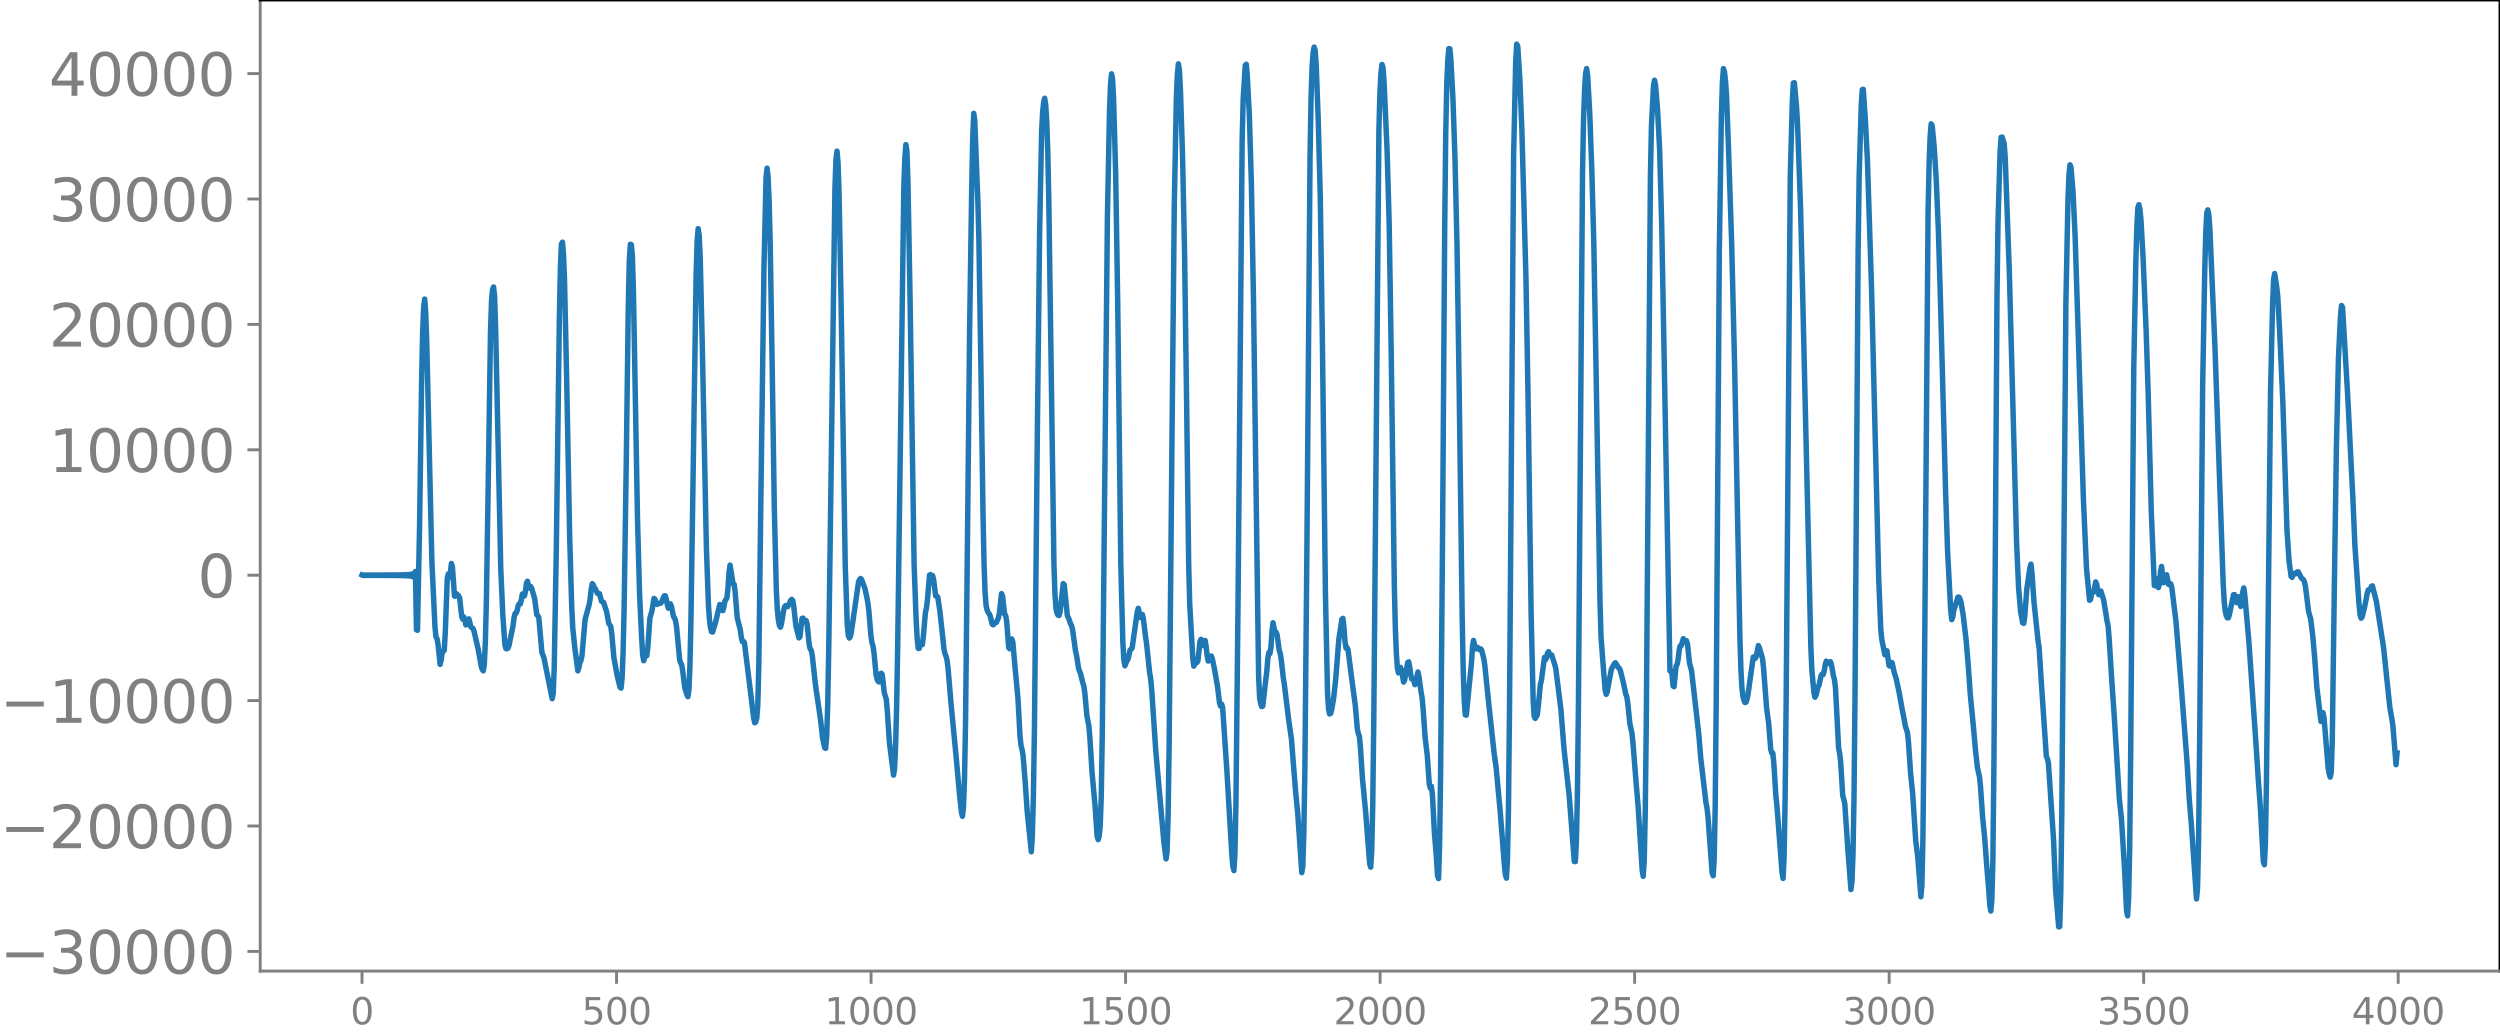<svg xmlns="http://www.w3.org/2000/svg" xmlns:xlink="http://www.w3.org/1999/xlink" width="913.477" height="377.053" viewBox="0 0 685.107 282.79"><defs><style>*{stroke-linejoin:round;stroke-linecap:butt}</style></defs><g id="figure_1"><path id="patch_1" d="M0 282.79h685.107V0H0v282.79z" style="fill:none"/><g id="axes_1"><path id="patch_2" d="M71.308 266.112h613.8V0h-613.8v266.112z" style="fill:none"/><g id="matplotlib.axis_1"><g id="xtick_1"><g id="line2d_1"><defs><path id="m0955683f79" d="M0 0v3.5" style="stroke:gray;stroke-width:.8"/></defs><use xlink:href="#m0955683f79" x="99.207" y="266.112" style="fill:gray;stroke:gray;stroke-width:.8"/></g><g id="text_1" style="fill:gray" transform="matrix(.1 0 0 -.1 96.026 280.71)"><defs><path id="DejaVuSans-30" d="M2034 4250q-487 0-733-480-245-479-245-1442 0-959 245-1439 246-480 733-480 491 0 736 480 246 480 246 1439 0 963-246 1442-245 480-736 480zm0 500q785 0 1199-621 414-620 414-1801 0-1178-414-1799Q2819-91 2034-91q-784 0-1198 620-414 621-414 1799 0 1181 414 1801 414 621 1198 621z" transform="scale(.016)"/></defs><use xlink:href="#DejaVuSans-30"/></g></g><g id="xtick_2"><use xlink:href="#m0955683f79" id="line2d_2" x="168.958" y="266.112" style="fill:gray;stroke:gray;stroke-width:.8"/><g id="text_2" style="fill:gray" transform="matrix(.1 0 0 -.1 159.414 280.71)"><defs><path id="DejaVuSans-35" d="M691 4666h2478v-532H1269V2991q137 47 274 70 138 23 276 23 781 0 1237-428 457-428 457-1159 0-753-469-1171Q2575-91 1722-91q-294 0-599 50Q819 9 494 109v635q281-153 581-228t634-75q541 0 856 284 316 284 316 772 0 487-316 771-315 285-856 285-253 0-505-56-251-56-513-175v2344z" transform="scale(.016)"/></defs><use xlink:href="#DejaVuSans-35"/><use xlink:href="#DejaVuSans-30" x="63.623"/><use xlink:href="#DejaVuSans-30" x="127.246"/></g></g><g id="xtick_3"><use xlink:href="#m0955683f79" id="line2d_3" x="238.708" y="266.112" style="fill:gray;stroke:gray;stroke-width:.8"/><g id="text_3" style="fill:gray" transform="matrix(.1 0 0 -.1 225.982 280.71)"><defs><path id="DejaVuSans-31" d="M794 531h1031v3560L703 3866v575l1116 225h631V531h1031V0H794v531z" transform="scale(.016)"/></defs><use xlink:href="#DejaVuSans-31"/><use xlink:href="#DejaVuSans-30" x="63.623"/><use xlink:href="#DejaVuSans-30" x="127.246"/><use xlink:href="#DejaVuSans-30" x="190.869"/></g></g><g id="xtick_4"><use xlink:href="#m0955683f79" id="line2d_4" x="308.457" y="266.112" style="fill:gray;stroke:gray;stroke-width:.8"/><g id="text_4" style="fill:gray" transform="matrix(.1 0 0 -.1 295.733 280.71)"><use xlink:href="#DejaVuSans-31"/><use xlink:href="#DejaVuSans-35" x="63.623"/><use xlink:href="#DejaVuSans-30" x="127.246"/><use xlink:href="#DejaVuSans-30" x="190.869"/></g></g><g id="xtick_5"><use xlink:href="#m0955683f79" id="line2d_5" x="378.207" y="266.112" style="fill:gray;stroke:gray;stroke-width:.8"/><g id="text_5" style="fill:gray" transform="matrix(.1 0 0 -.1 365.483 280.71)"><defs><path id="DejaVuSans-32" d="M1228 531h2203V0H469v531q359 372 979 998 621 627 780 809 303 340 423 576 121 236 121 464 0 372-261 606-261 235-680 235-297 0-627-103-329-103-704-313v638q381 153 712 231 332 78 607 78 725 0 1156-363 431-362 431-968 0-288-108-546-107-257-392-607-78-91-497-524-418-433-1181-1211z" transform="scale(.016)"/></defs><use xlink:href="#DejaVuSans-32"/><use xlink:href="#DejaVuSans-30" x="63.623"/><use xlink:href="#DejaVuSans-30" x="127.246"/><use xlink:href="#DejaVuSans-30" x="190.869"/></g></g><g id="xtick_6"><use xlink:href="#m0955683f79" id="line2d_6" x="447.957" y="266.112" style="fill:gray;stroke:gray;stroke-width:.8"/><g id="text_6" style="fill:gray" transform="matrix(.1 0 0 -.1 435.233 280.71)"><use xlink:href="#DejaVuSans-32"/><use xlink:href="#DejaVuSans-35" x="63.623"/><use xlink:href="#DejaVuSans-30" x="127.246"/><use xlink:href="#DejaVuSans-30" x="190.869"/></g></g><g id="xtick_7"><use xlink:href="#m0955683f79" id="line2d_7" x="517.707" y="266.112" style="fill:gray;stroke:gray;stroke-width:.8"/><g id="text_7" style="fill:gray" transform="matrix(.1 0 0 -.1 504.983 280.71)"><defs><path id="DejaVuSans-33" d="M2597 2516q453-97 707-404 255-306 255-756 0-690-475-1069Q2609-91 1734-91q-293 0-604 58T488 141v609q262-153 574-231 313-78 654-78 593 0 904 234t311 681q0 413-289 645-289 233-804 233h-544v519h569q465 0 712 186t247 536q0 359-255 551-254 193-729 193-260 0-557-57-297-56-653-174v562q360 100 674 150t592 50q719 0 1137-327 419-326 419-882 0-388-222-655t-631-370z" transform="scale(.016)"/></defs><use xlink:href="#DejaVuSans-33"/><use xlink:href="#DejaVuSans-30" x="63.623"/><use xlink:href="#DejaVuSans-30" x="127.246"/><use xlink:href="#DejaVuSans-30" x="190.869"/></g></g><g id="xtick_8"><use xlink:href="#m0955683f79" id="line2d_8" x="587.457" y="266.112" style="fill:gray;stroke:gray;stroke-width:.8"/><g id="text_8" style="fill:gray" transform="matrix(.1 0 0 -.1 574.732 280.71)"><use xlink:href="#DejaVuSans-33"/><use xlink:href="#DejaVuSans-35" x="63.623"/><use xlink:href="#DejaVuSans-30" x="127.246"/><use xlink:href="#DejaVuSans-30" x="190.869"/></g></g><g id="xtick_9"><use xlink:href="#m0955683f79" id="line2d_9" x="657.207" y="266.112" style="fill:gray;stroke:gray;stroke-width:.8"/><g id="text_9" style="fill:gray" transform="matrix(.1 0 0 -.1 644.482 280.71)"><defs><path id="DejaVuSans-34" d="M2419 4116 825 1625h1594v2491zm-166 550h794V1625h666v-525h-666V0h-628v1100H313v609l1940 2957z" transform="scale(.016)"/></defs><use xlink:href="#DejaVuSans-34"/><use xlink:href="#DejaVuSans-30" x="63.623"/><use xlink:href="#DejaVuSans-30" x="127.246"/><use xlink:href="#DejaVuSans-30" x="190.869"/></g></g></g><g id="matplotlib.axis_2"><g id="ytick_1"><g id="line2d_10"><defs><path id="m024eb749de" d="M0 0h-3.5" style="stroke:gray;stroke-width:.8"/></defs><use xlink:href="#m024eb749de" x="71.308" y="260.732" style="fill:gray;stroke:gray;stroke-width:.8"/></g><g id="text_10" style="fill:gray" transform="matrix(.16 0 0 -.16 0 266.81)"><defs><path id="DejaVuSans-2212" d="M678 2272h4006v-531H678v531z" transform="scale(.016)"/></defs><use xlink:href="#DejaVuSans-2212"/><use xlink:href="#DejaVuSans-33" x="83.789"/><use xlink:href="#DejaVuSans-30" x="147.412"/><use xlink:href="#DejaVuSans-30" x="211.035"/><use xlink:href="#DejaVuSans-30" x="274.658"/><use xlink:href="#DejaVuSans-30" x="338.281"/></g></g><g id="ytick_2"><use xlink:href="#m024eb749de" id="line2d_11" x="71.308" y="226.366" style="fill:gray;stroke:gray;stroke-width:.8"/><g id="text_11" style="fill:gray" transform="matrix(.16 0 0 -.16 0 232.445)"><use xlink:href="#DejaVuSans-2212"/><use xlink:href="#DejaVuSans-32" x="83.789"/><use xlink:href="#DejaVuSans-30" x="147.412"/><use xlink:href="#DejaVuSans-30" x="211.035"/><use xlink:href="#DejaVuSans-30" x="274.658"/><use xlink:href="#DejaVuSans-30" x="338.281"/></g></g><g id="ytick_3"><use xlink:href="#m024eb749de" id="line2d_12" x="71.308" y="192.001" style="fill:gray;stroke:gray;stroke-width:.8"/><g id="text_12" style="fill:gray" transform="matrix(.16 0 0 -.16 0 198.08)"><use xlink:href="#DejaVuSans-2212"/><use xlink:href="#DejaVuSans-31" x="83.789"/><use xlink:href="#DejaVuSans-30" x="147.412"/><use xlink:href="#DejaVuSans-30" x="211.035"/><use xlink:href="#DejaVuSans-30" x="274.658"/><use xlink:href="#DejaVuSans-30" x="338.281"/></g></g><g id="ytick_4"><use xlink:href="#m024eb749de" id="line2d_13" x="71.308" y="157.636" style="fill:gray;stroke:gray;stroke-width:.8"/><use xlink:href="#DejaVuSans-30" id="text_13" style="fill:gray" transform="matrix(.16 0 0 -.16 54.127 163.714)"/></g><g id="ytick_5"><use xlink:href="#m024eb749de" id="line2d_14" x="71.308" y="123.27" style="fill:gray;stroke:gray;stroke-width:.8"/><g id="text_14" style="fill:gray" transform="matrix(.16 0 0 -.16 13.408 129.349)"><use xlink:href="#DejaVuSans-31"/><use xlink:href="#DejaVuSans-30" x="63.623"/><use xlink:href="#DejaVuSans-30" x="127.246"/><use xlink:href="#DejaVuSans-30" x="190.869"/><use xlink:href="#DejaVuSans-30" x="254.492"/></g></g><g id="ytick_6"><use xlink:href="#m024eb749de" id="line2d_15" x="71.308" y="88.905" style="fill:gray;stroke:gray;stroke-width:.8"/><g id="text_15" style="fill:gray" transform="matrix(.16 0 0 -.16 13.408 94.983)"><use xlink:href="#DejaVuSans-32"/><use xlink:href="#DejaVuSans-30" x="63.623"/><use xlink:href="#DejaVuSans-30" x="127.246"/><use xlink:href="#DejaVuSans-30" x="190.869"/><use xlink:href="#DejaVuSans-30" x="254.492"/></g></g><g id="ytick_7"><use xlink:href="#m024eb749de" id="line2d_16" x="71.308" y="54.539" style="fill:gray;stroke:gray;stroke-width:.8"/><g id="text_16" style="fill:gray" transform="matrix(.16 0 0 -.16 13.408 60.618)"><use xlink:href="#DejaVuSans-33"/><use xlink:href="#DejaVuSans-30" x="63.623"/><use xlink:href="#DejaVuSans-30" x="127.246"/><use xlink:href="#DejaVuSans-30" x="190.869"/><use xlink:href="#DejaVuSans-30" x="254.492"/></g></g><g id="ytick_8"><use xlink:href="#m024eb749de" id="line2d_17" x="71.308" y="20.174" style="fill:gray;stroke:gray;stroke-width:.8"/><g id="text_17" style="fill:gray" transform="matrix(.16 0 0 -.16 13.408 26.252)"><use xlink:href="#DejaVuSans-34"/><use xlink:href="#DejaVuSans-30" x="63.623"/><use xlink:href="#DejaVuSans-30" x="127.246"/><use xlink:href="#DejaVuSans-30" x="190.869"/><use xlink:href="#DejaVuSans-30" x="254.492"/></g></g></g><path id="line2d_18" d="m99.207 157.565.282.14.282-.138.282.137.282-.136.282.135.282-.134.282.133.282-.133.282.133.282-.133.282.133.282-.133.282.133.282-.134.282.135.282-.136.282.137.282-.138.282.14.282-.141.282.142.282-.144.282.146.282-.149.282.152.281-.154.282.157.282-.16.282.164.282-.169.282.173.282-.178.282.184.282-.19.282.197.282-.205.282.214.282-.224.282.236.282-.25.282.265.282-.283.282.305.282-.332.282.365.282-.406.282.46.282-.533.282.637.282-.797.281 1.074.282-1.64.282 15.972.282.13.564-28.157.564-40.013.282-13.593.282-6.833.282-2.168.282 3.738.282 8.003 1.41 60.186.846 17.905.282 2.792.282.451.282 1.578.564 5.457.281-1.208.282-2.042.564-.575.282-4.69.564-15.152.282-1.136.282.984.282-1.3.282-2.533.282 1.062.564 7.88.282.015.282-.644.564.547.282.556.564 5.119.282.709.282-.607.282.758.282 1.445.281-.157.282-1.365.282-.125.564 2.222.564.391.282.74 1.128 4.889.846 4.788.282.825.282.372.282-1.796.282-6.072.282-11.12.564-36.156.564-37.671.282-8.625.281-3.047.282-.71.282 2.534.282 8.574 1.41 66.183.564 12.659.564 8.034.282 1.111.282.05.282-.171.282-.717 1.128-5.514.282-2.266.282-1.025.282-.076.282-.765.282-1.357.281-.437.282.048.282-1.104.282-1.602.282-.081.282.586.282-1.223.282-2.332.282-.466.282 1.32.282.56.282-.453.282.435.564 1.94.282 1.02.564 4.325.282.25.282.57.846 9.495.564 1.52 2.255 11.206.282-1.44.282-6.992.564-32.236.846-63.864.282-13.698.282-6.352.282-.53.282 3.268.282 6.974.564 25.977.846 44.352.563 19.253.282 5.824.564 5.497.846 6.338.282-.956.282-1.383.282-.493.282-1.344.846-9.878 1.128-4.127.282-1.707.282-2.538.282-1.472.282.354.282.707.282.374.563 1.212.282-.013.282.117.564 2.096.564.307.846 2.593.564 3.118.564.883.282 2.11.564 6.382.846 4.676.846 3.495.282.218.282-2.754.281-7.276.282-12.344.564-38.494.564-43.473.282-12.806.282-4.482.282.106.282 3.176.282 9.187 1.128 63.015.564 20.49.564 11.774.282 4.714.282 1.666.282-.971.282-.559.282.165.282-2.128.563-8.181.564-1.932.564-3.455.282.203.282.974.282.445.564-.286.282.023.282-.206.846-1.883.282-.006.282.863.282 1.592.282.944.282-.451.282-.728.282.68.564 2.791.282.387.281.74.282 1.78.846 8.972.282.86.282.493.282 1.762.564 4.58.564 1.801.282.58.282-1.82.282-6.673.282-13.081 1.41-94.268.282-9.183.282-3.236.282 1.867.282 6.14.563 23.9 1.128 55.638.564 15.792.282 3.82.282 2.196.282 1.113.282.092.846-2.746.564-2.46.564-2.363.282.158.282.98.282.55.282-1.032.282-1.559.564-.929.281-2.698.282-4.27.282-1.988.846 5.24.282.028.282 2.246.564 6.94.846 3.35.282 2.11.282 1.064.282-.092.282.414 2.537 20.61.282 1.311.282-.225.282-1.106.282-3.635.282-11.097.564-45.869.846-63.052.564-24.35.282-2.65.282 2.504.282 6.429.282 10.84.564 34.94.564 37.742.564 23.22.282 5.39.282 2.79.281 1.45.282.473.282-.906.564-3.582.282-1.056.282-.38.564.284.282-.438.564-1.306.282-.227.282.31.282 1.625.564 5.248.846 3.366.282-.333.564-5.012.282-.072.282.993.282.102.281-.419.282 1.075.564 5.596.282 1.125.282.35.282 1.478.846 7.817 1.41 9.684.564 5.018.564 2.71.282.16.282-3.46.282-8.739.282-15.339 1.691-125.912.282-7.883.282-2.342.282 3.075.282 8.25.564 30.31 1.128 71.696.564 16.442.282 2.941.282.732.282-.363.282-1.366 1.973-13.723.282-.574.282-.305.282.336.564 1.529.282.671.564 2.58.282 1.528.282 2.249.564 6.803.282 1.879.282.912.282 1.877.564 5.993.282 1.284.282.537.282.189.282-.991.282-1.41.282.356.563 4.983.564 1.862.282 3.307.564 8.516 1.128 8.898.282-1.79.282-6.192.282-10.68.282-16.07 1.692-126.464.282-7.96.282-3.622.282 1.827.282 8.265.563 30.983 1.128 74.039.564 15.344.282 4.895.282 2.712.282-.018.282-.88.564-.159.282-2.31.564-6.498.282-1.225.282-2.39.564-6.634.282-.124.282.34.282-.057.282 1.155.564 4.42.281.066.282.222.564 3.714.564 5.133.564 5.345.282 1.319.282.716.282 1.022.282 2.244.846 10.013 1.41 14.652.846 9.557.564 5.18.281 1.207.282-2.32.282-7.869.282-15.243.564-53.387.564-55.13.564-38.05.282-14.013.282-6.632.282 1.982.846 22.144.282 10.484.564 35.987.564 39.063.282 13.622.282 8.009.282 3.54.282 1.279.281.656.282.349.282.605.564 2.303.282.127.282-.357.564-.317.564-1.2.282-1.461.564-5.209.282.644.564 4.994.282.338.282 1.598.564 7.21.282.339.564-2.7.282.843.563 6.484.846 8.999.564 10.36.282 2.584.282 1.072.282 1.676.564 7.11.564 8.24 1.128 10.951.282-4.459.282-10.89.282-18.075.846-85.605.564-49.961.563-28.466.282-5.23.282-2.705.282-1.094.282 1.787.282 4.792.282 8.02.282 13.53 1.41 99.946.282 7.935.282 3.898.282 1.225.282.517.282.088.282-1.1.846-7.632.282.282.845 8.44.564 1.276.282.935.282.527.282.95.846 6.097.282 1.202.564 3.634.564 1.44.564 2.403.282.78.282 1.937.564 6.24.564 2.969.282 3.371.564 9.07.845 9.44.564 8.278.282.9.282-.969.282-2.894.282-8.026.282-17.152.564-57.669.846-84.173.564-28.694.282-7.378.282-2.908.282 1.47.282 5.378.564 20.305.564 35.571.845 71.76.564 21.388.282 4.852.282 1.488.564-1.429.282-.333.564-2.55.564-.502 1.41-9.945.282-.989.564 2.541.282-.326.282-.519.282 1.349.563 4.6.282 1.907.846 7.974.282 1.693.282 2.856 1.128 16.936 1.692 19.048.564 6.327.564 4.28.282-2.082.282-9.802.282-19.303.845-90.744.564-57 .564-29.427.282-6.658.282-2.855.282 1.72.282 5.467.564 17.61.564 26.733.564 41.5.564 44.07.282 10.891.846 15.03.282 2.022.564-1.225.281.24.282-.455.564-5.377.282-.523.282 1.32.282.393.282-1.021.282-.387.282 1.711.282 2.507.282 1.428.282-.269.282-.851.282-.255.282.771.564 2.663.846 4.82.564 4.588.282.892.282-.565.282.854 1.127 16.685 1.41 23.91.282 3.074.282 1.108.282-4.599.282-14.352.564-54.497 1.128-126.601.282-11.398.564-9.203.282-.317.282 3.21.563 10.604.564 19.054.564 31.179 1.41 103.515.282 6.155.282 1.504.282.8.282-.12 1.128-9.656.282-3.455.282-1.608.282.324.282-1.73.282-4.265.282-2.467.564 2.647.281-.058.282.695.564 4.209.282.823.282 1.734.564 5.065.282 1.693 1.128 9.271.846 5.936.564 7.291.564 6.988.564 5.74 1.127 16.442.282-1.818.282-9.085.282-17.506.564-61.445.846-105.675.282-16.753.282-8.437.282-3.98.282-1.53.282.957.282 3.864.564 15.193.564 21.49.564 38.632.846 69.793.563 26.779.282 4.678.282 1.363.282-.135.282-.89.564-3.326.564-5.26.846-10.758.846-5.592.282-.23.282 2.59.282 3.677.282 1.883.282-.153.282.633.846 6.668.845 6.37.282 2.119.564 6.475.282 1.324.282.729.282 2.909.564 8.684.846 8.839 1.128 14.445.282.984.282-4.368.282-12.706.282-23.006 1.41-162.096.281-10.199.282-5.274.282-2.327.282.88.282 3.847.846 19.169.564 19.874.564 36.04.846 63.32.282 11.63.282 6.845.282 3.851.282 1.277.564-1.506.282.731.564 3.285.282-.534.845-4.799.282-.203.282 1.513.282 2.153.282 1.052.282-.127.282.529.282 1.135.282-.241.282-2.062.282-1.168.282 1.366.564 4.109.282 1.545.282 3.07.564 7.986.564 4.698.564 7.968.282 1.102.282-.515.281 2.057.564 10.773.564 6.974.282 4.67.282.809.282-8.878.282-19.885.564-68.895.564-81.091.282-25.554.282-13.466.282-6.625.282-3.048.282.053.282 2.956.564 10.71.564 16.443.564 24.3.563 37.273.846 64.317.282 14.429.282 8.357.282 3.735.282.088 1.41-14.286.282-4.392.282-1.801.564 2.337.564-.422.282.45.282.199.282-.255.282.378.563 2.317.282 1.852 1.128 10.951.564 5.134.846 7.876.564 3.992 1.128 12.203 1.128 14.507.282 2.748.282.87.282-4.86.282-14.41.282-27.118 1.127-151.567.564-25.68.282-4.914.282.607.564 8.712.564 13.966 1.128 40.795.564 32.066.846 59.714.564 24.05.282 4.39.282.48.563-.921.282-2.469.564-5.886.282-1.125.846-6.322.282.661.282-.476.282-1.397.282-.35.282.684.564.215.846 2.628.282 1.09 1.41 11.273.845 10.722 1.41 12.747 1.41 18.138.282.044.282-5.095.282-12.926.282-24.42 1.128-146.57.282-14.518.282-7.918.282-4.593.282-1.292.282 1.973.563 10.068.564 15.367.564 20.694.564 31.734 1.128 66.408.282 9.535.564 7.553.564 6.958.282 1.193.282-.669.564-3.118.564-3.065.845-1.572.282-.236.846 1.394.282.199.282.727.846 3.496.564 2.753.282.695.282 1.804.564 5.594.564 2.534.282 2.617.846 10.746.564 6.634 1.127 17.617.282 1.716.282-4.33.282-13.368.282-24.45 1.128-149.432.282-14.004.564-10.974.282-1.6.282 1.267.564 6.922.564 11.043.564 20.628 2.255 121.985.282-.096.282 1.019.282 3.23.282.19.564-5.682.282-.408.282-1.497.282-2.48.282-1.114.282-.065.564-1.908.564.873.282-.328.282.752.564 5.342.564 2.123 1.973 17.342.564 6.758.846 7.262.564 4.797.282 1.452.282 2.385.564 7.733.564 7.632.282.845.282-4.345.282-14.402.282-29.315.845-123.02.564-36.848.282-9.446.282-3.817.282.881.282 2.448.282 3.754.564 15.28.846 25.368.846 35.205 1.41 72.729.282 8.953.282 5.186.282 2.268.282 1.046.281.615.282-.129.282-.774.282-1.469 1.41-10.086.282-.11.282.469.282-.62.564-2.89.282.612.564 1.916.282 1.039.282 2.501.846 11.063.564 4.154.564 7.13.281 1.024.282.002.282 2.682.564 9.07.282 2.542 1.41 18.494.282 1.576.282-5.91.282-15.85.282-26.601 1.128-143.906.564-20.602.282-5.108.282-.086.564 6.191.281 4.726.846 23.118.564 23.156 2.256 97.276.282 6.542.564 6.058.282 1.346.282-.497.564-2.277.282-.51.564-2.688.282-.362.281.133.282-.989.282-1.735.282-.968.564.645.564-.499.282.742.564 3.18.282 1.003.282 2.31.846 16.403.282 1.45.282 2.349.564 9.132.564 2.272.846 12.567.845 11.035.282-2.15.282-7.465.282-15.62.282-29.18.846-120.548.282-20.532.564-19.261.282-4.463.282-.074.564 8.2.564 11.016 1.128 34.947 1.973 79.846.564 13.848.282 2.889.846 4.233.282-.717.282-.395.564 4.026.282.185.282-.996.282.033.564 2.585.564 1.793.846 3.98.845 4.723.564 2.818.282 1.58.564 1.74.282 2.777.564 8.312.564 5.529.846 12.946.564 4.558.846 10.829.282-3.027.282-13.217.282-26.66 1.127-144.503.282-13.315.282-7.535.282-3.569.282.478.564 5.998.564 9.103.564 13.603.564 18.774 1.41 52.446.564 16.92.846 16.034.282 2.517.282-.68.281-1.904.564-1.723.564-1.84.282-.04.282.464.282.882.564 3.285.846 7.12.564 6.75.564 8.031.846 8.76.564 6.378.564 5.108.564 2.495.281 2.732.564 8.236.564 5.613.564 7.663.564 6.715.282 4.252.282 1.56.282-2.965.282-10.756.282-25.452.846-128.89.282-20.705.564-19.159.282-4.113.282-.072.564 1.785.282 3.756 1.127 31.349 1.974 73.756.564 12.92.564 6.613.564 2.962.282.142.282-1.969.564-7.444.846-5.835.282-.982.281 2.394.564 8.046 1.128 10.699.282 1.858.564 8.908 1.41 20.83.282.534.282 1.242 1.41 20.974.564 13.783.845 10.136.282-.097.282-8.929.282-21.72 1.128-140.301.564-28.244.282-6.871.282-2.682.282.775.564 6.93.564 12.077 2.256 71.712.845 19.015.846 8.824.282-.226.282-1.604.282-.44.282.036.564-2.797.282.67.282 2.026.282.8.282-.746.282-.243.564 1.757.282 1.123.846 5.281.282 1.333.282 3.288.845 13.279.564 8.154 1.41 22.848.564 5.207.846 13.768.564 11.596.282 1.373.282-4.816.282-13.253.282-26.294.846-105.915.564-28.865.281-9.737.282-5.181.282-.838.282 1.312.282 2.786.564 10.134.846 20.07.564 17.316.846 32.13.846 20.628.282.076.282-1.986.282.537.282 1.936.282-1.007.282-3.386.282-1.401.563 4.454.282-.136.282-1.635.282-.41.564 2.683.282.06.282-.247.282.98 1.128 9.17 1.41 17.172 1.692 22.295.563 9.476.564 6.799 1.41 20.447.282-2.995.282-12.329.282-25.772.846-99.645.564-31.102.282-10.718.282-5.442.282-.822.282 1.39.282 3.666 1.41 32.938 2.255 64.74.282 4.728.282 2.558.282 1.232.282.538.282-.004.282-.852 1.128-5.48.282-.014.564 2.186.564-1.63.563 2.68.282-1.122.282-2.876.282-1.075.282 2.01 1.128 12.909 1.974 28.448.564 8.8.564 7.748.846 15.098.282.845.282-5.783.282-16.492 1.127-107.41.564-23.958.282-6.788.282-1.597.564 3.696.282 2.491.564 10.544.846 18.831 1.128 34.948.564 8.27.564 4.248.282.24.281-.73.282-.371.282.139.282-.06.282-.48.282.006.846 1.675.564.494.282.614.282 1.321.846 6.779.564 1.977.564 4.556.564 6.427.564 7.723 1.127 9.42.564-2.406.282 1.42 1.128 13.713.282 1.67.282.854.282-1.317.282-8.402.564-41.93.564-38.37.564-24.59.564-11.787.282-2.846.282.502 1.41 24.116.845 16.919.564 10.969.564 13.24 1.128 16.056.282 2.903.282.986.282-.3.564-2.218.564-2.71.282-1.628.282-.894.282.033.282-.185.281-.763.282-.198 1.128 4.396 1.974 12.758.846 8.194.846 7.976.564 3.197.282 1.943.846 10.547.281-3.226h0" clip-path="url(#p917de97d43)" style="fill:none;stroke:#1f77b4;stroke-width:1.5;stroke-linecap:square"/><path id="patch_3" d="M71.308 266.112V0" style="fill:none;stroke:gray;stroke-width:.8;stroke-linejoin:miter;stroke-linecap:square"/><path id="patch_4" d="M685.107 266.112V0" style="fill:none;stroke:#000;stroke-width:.8;stroke-linejoin:miter;stroke-linecap:square"/><path id="patch_5" d="M71.308 266.112h613.8" style="fill:none;stroke:gray;stroke-width:.8;stroke-linejoin:miter;stroke-linecap:square"/><path id="patch_6" d="M71.308 0h613.8" style="fill:none;stroke:#000;stroke-width:.8;stroke-linejoin:miter;stroke-linecap:square"/></g></g><defs><clipPath id="p917de97d43"><path d="M71.308 0h613.8v266.112h-613.8z"/></clipPath></defs></svg>